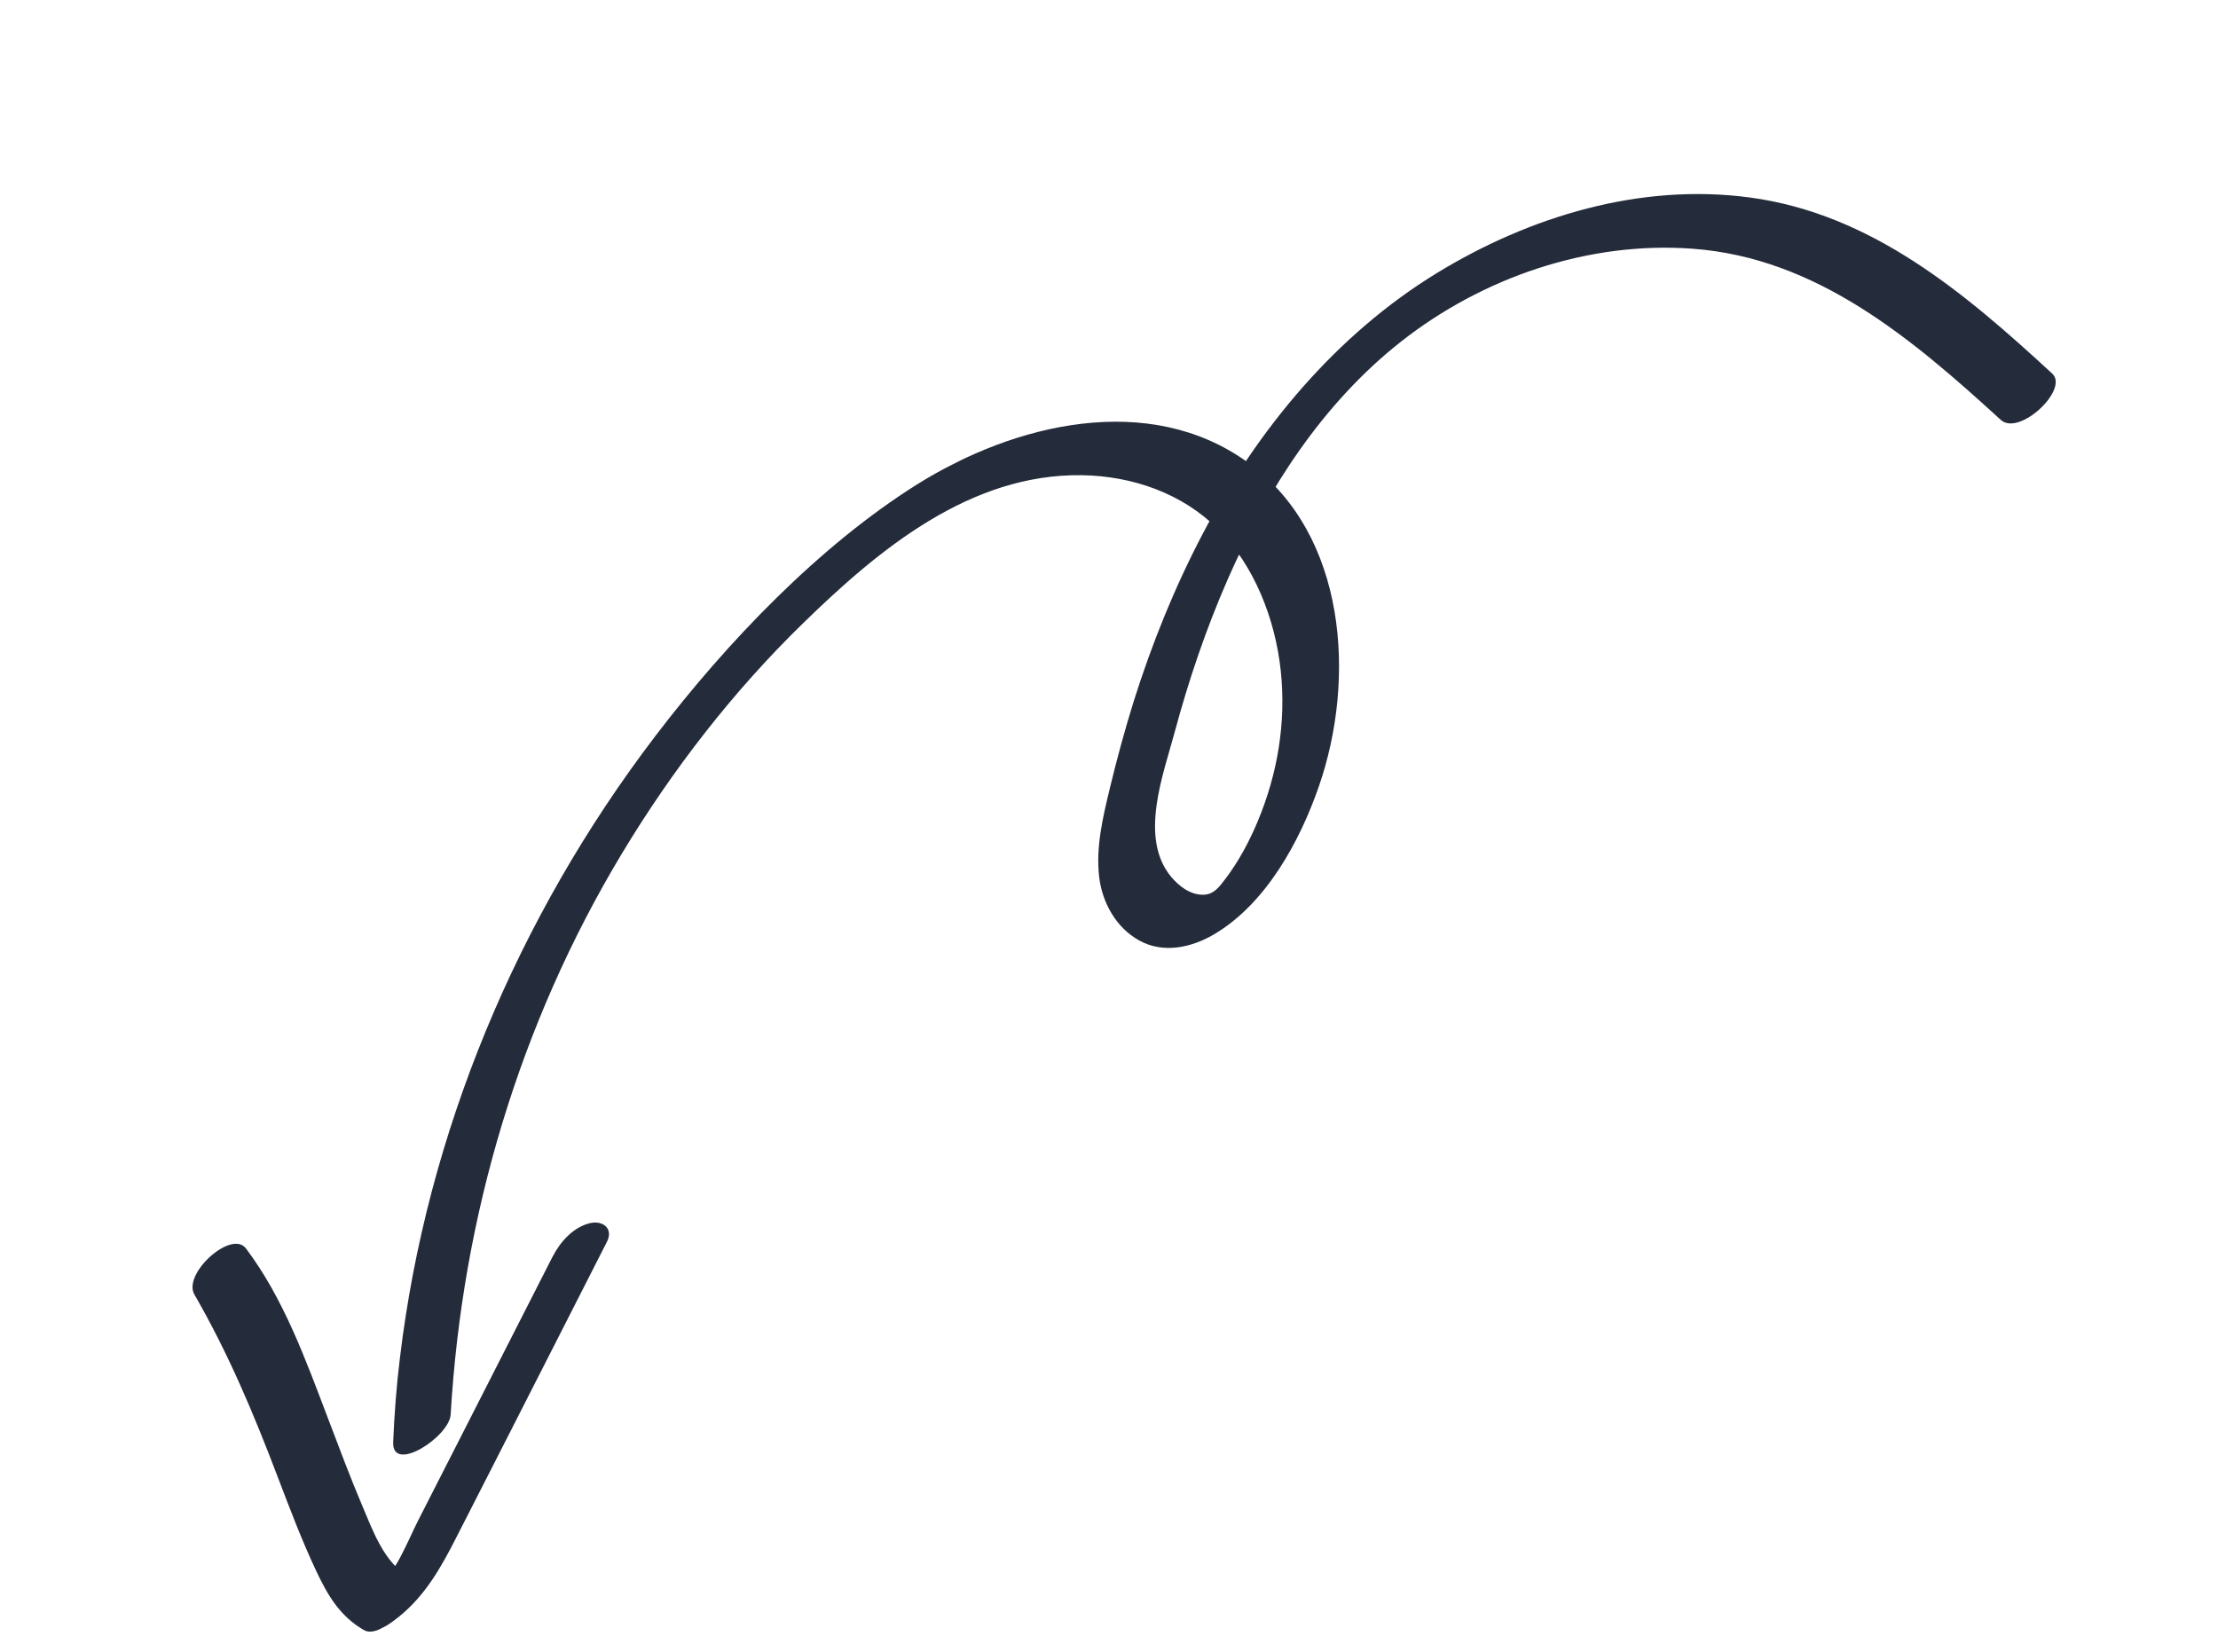 <svg width="188" height="140" viewBox="0 0 188 140" fill="none" xmlns="http://www.w3.org/2000/svg">
<g clip-path="url(#clip0_15707_1431)">
<path d="M173.979 31.694C166.559 24.853 158.669 18.126 148.299 16.736C139.031 15.501 129.666 18.334 121.797 23.14C113.23 28.377 106.578 36.415 101.942 45.248C99.557 49.791 97.637 54.55 96.095 59.442C95.34 61.872 94.665 64.34 94.071 66.813C93.476 69.286 92.87 71.796 93.168 74.345C93.432 76.523 94.607 78.628 96.55 79.708C98.605 80.856 101.016 80.317 102.948 79.168C107.312 76.571 110.177 71.319 111.794 66.637C114.937 57.583 114.17 45.31 105.794 39.217C97.418 33.124 85.985 35.887 77.74 41.054C69.495 46.222 61.655 54.365 55.523 62.419C43.881 77.701 36.184 95.996 33.897 115.106C33.605 117.472 33.425 119.844 33.326 122.222C33.203 124.953 38.084 121.783 38.199 119.895C39.179 103.106 44.025 86.782 52.713 72.344C57.005 65.222 62.147 58.584 68.104 52.791C74.524 46.531 82.255 40.134 91.715 40.278C95.969 40.344 100.217 41.808 103.253 44.864C106.289 47.919 108.083 52.411 108.557 56.841C109.031 61.271 108.273 65.627 106.603 69.623C105.887 71.335 104.985 73.017 103.86 74.502C103.337 75.186 102.876 75.838 101.96 75.837C100.876 75.842 99.932 75.11 99.265 74.315C96.525 71.016 98.603 65.651 99.581 62.006C100.76 57.623 102.224 53.313 104.042 49.15C107.378 41.519 112.108 34.19 118.718 28.981C125.649 23.517 134.623 20.432 143.454 21.081C154.02 21.845 162.115 28.763 169.591 35.591C171.145 37.007 175.391 33.011 173.954 31.675L173.966 31.669L173.979 31.694Z" fill="#242B3A"/>
<path d="M46.842 106.504L39.185 121.537L35.494 128.774C34.464 130.785 33.586 133.34 31.773 134.785L34.683 133.669C32.547 132.454 31.599 129.722 30.691 127.591C29.669 125.175 28.747 122.71 27.812 120.251C25.936 115.32 24.053 110.067 20.843 105.812C19.628 104.208 15.455 107.95 16.48 109.727C19.365 114.721 21.527 119.88 23.566 125.256C24.576 127.894 25.573 130.539 26.781 133.108C27.763 135.202 28.812 136.998 30.867 138.176C31.737 138.667 33.18 137.533 33.778 137.06C36.022 135.272 37.397 132.838 38.678 130.312C40.094 127.531 41.51 124.751 42.939 121.964L51.441 105.262C52.024 104.114 51.086 103.425 50.016 103.672C48.587 104.007 47.473 105.269 46.836 106.523L46.842 106.504Z" fill="#242B3A"/>
</g>
<defs>
<clipPath id="clip0_15707_1431">
<rect width="177.203" height="66.141" fill="white" transform="translate(187.972 59.21) rotate(153.147)"/>
</clipPath>
</defs>
</svg>
